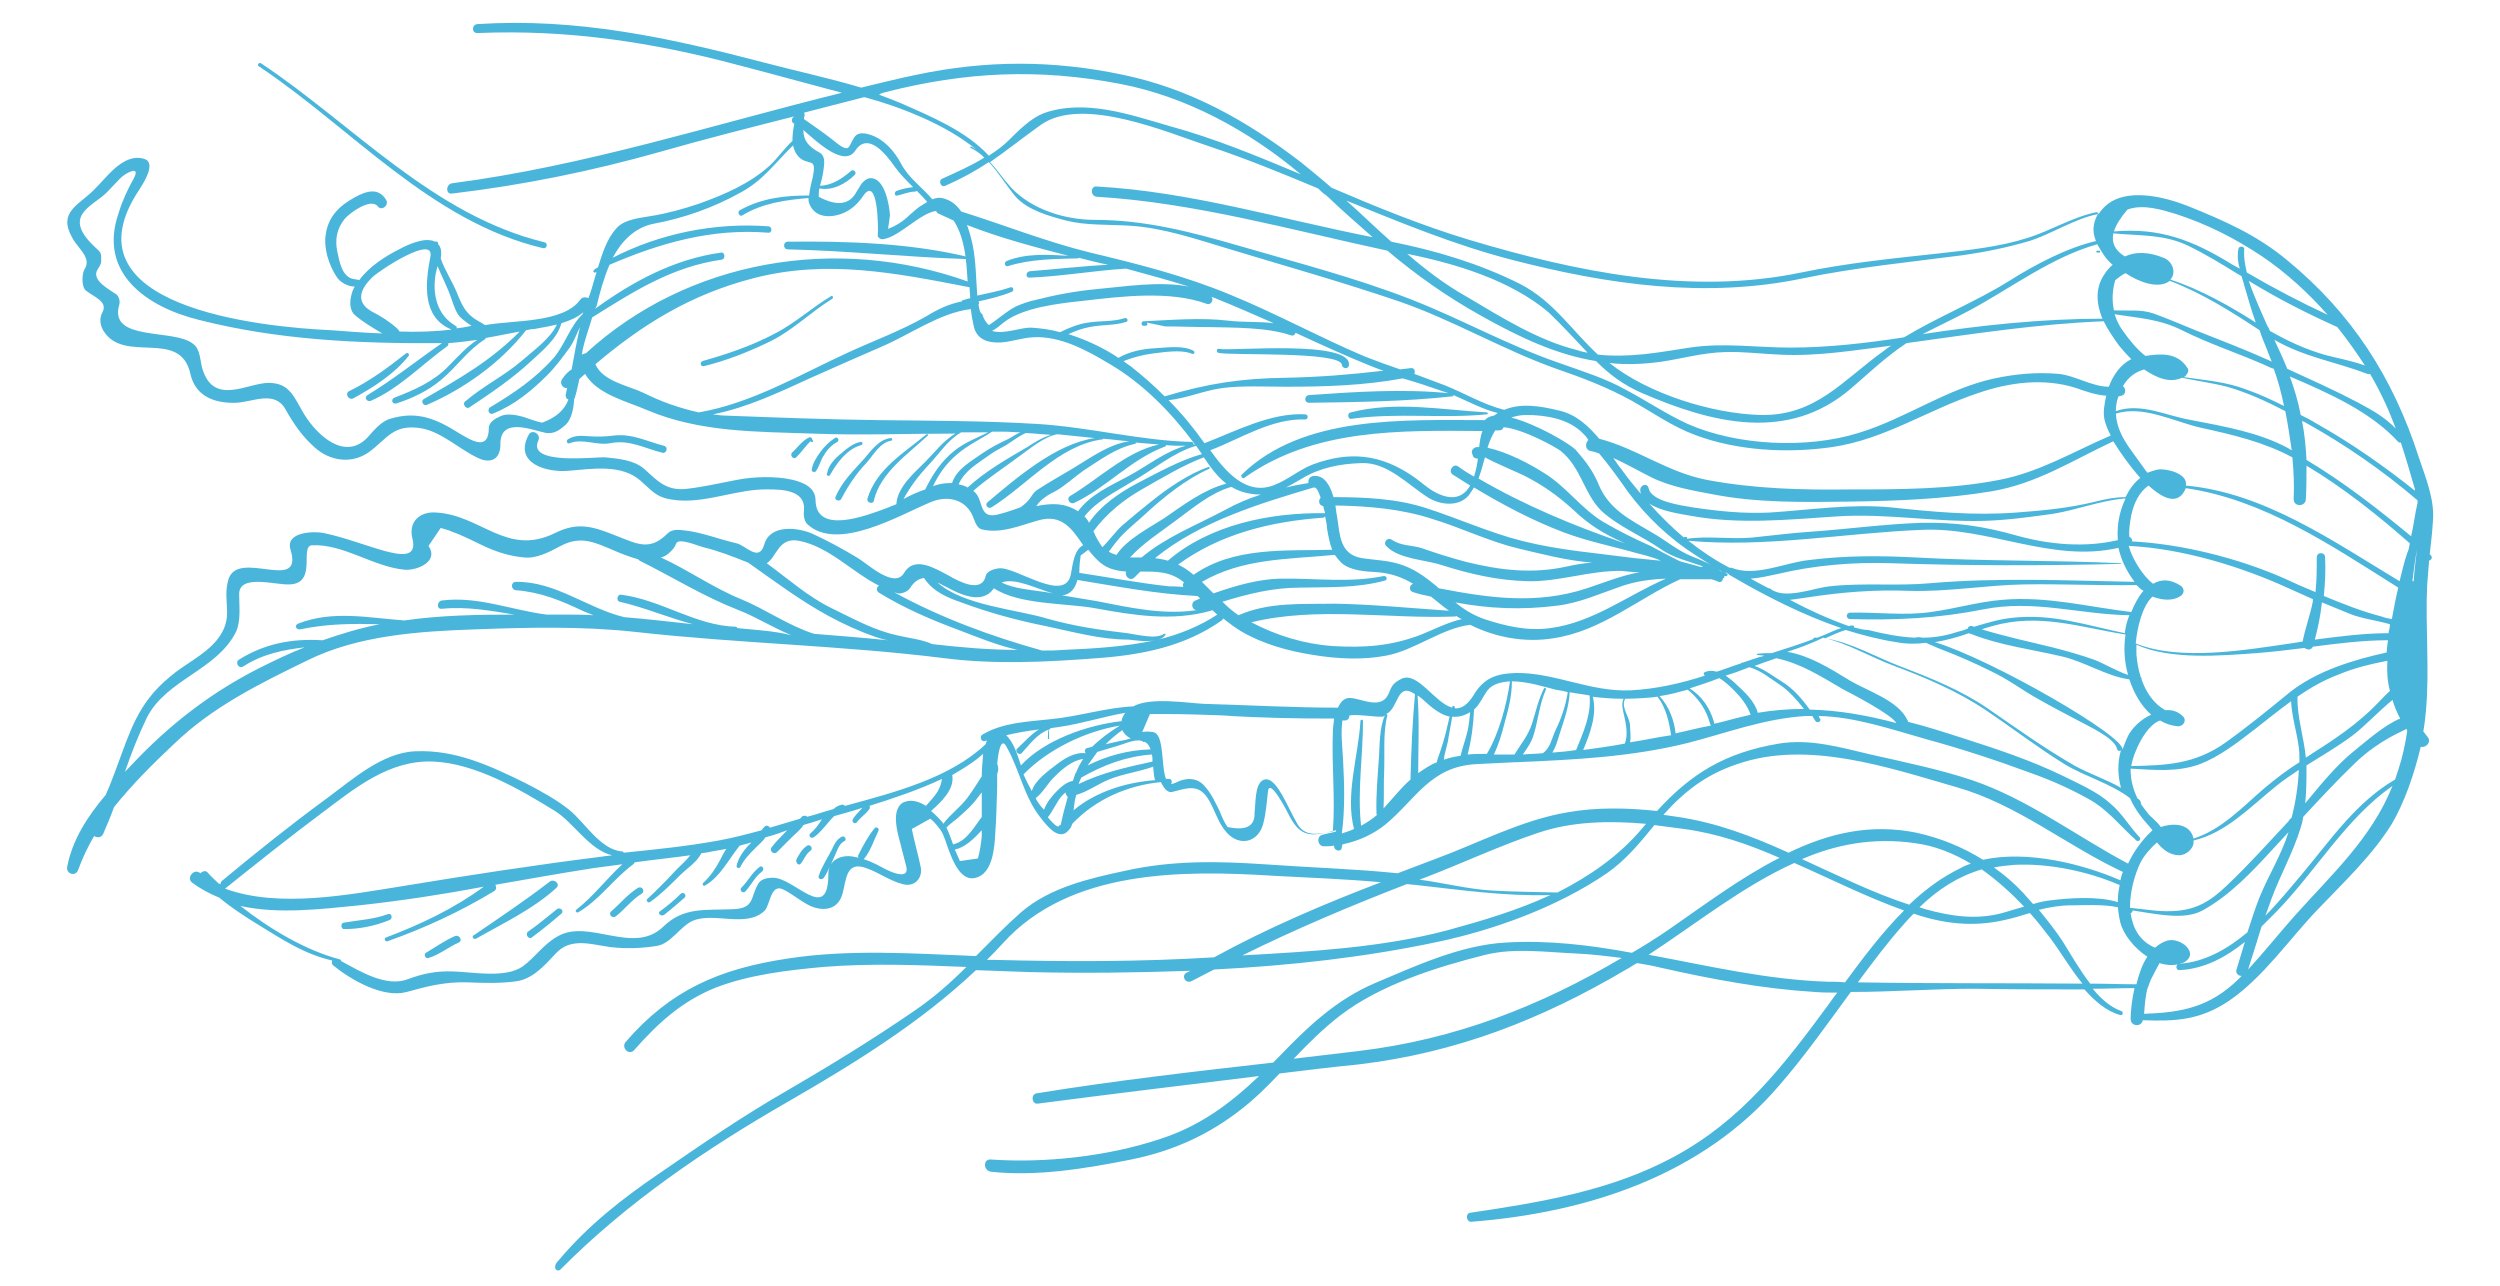 <svg xmlns="http://www.w3.org/2000/svg" id="Layer_1" viewBox="0 0 208 107" width="208" height="107"><style id="style2">.st0{opacity:.8}.st1{fill:#1da3d1}</style><g class="st0" id="g8" transform="rotate(90 104.693 102.106) scale(.534)" opacity=".8"><path class="st1" d="M202.6 299.9c-10.4-10.3-18.8-22.7-26.1-35.4-6-10.4-12.3-20.6-20.5-29.3.1-2.8.2-5.5.3-8.3.2-8.3.1-16.7-.2-25.1l.3.6c.5.9 1.8.1 1.3-.8-.6-1.2-1.2-2.3-1.8-3.5-.6-11.8-1.9-23.5-4.3-34.8-1.9-9-5.5-18.8-10.7-26.4-2-2.9-4.8-5.2-7.5-7.4.2-1.6.4-3.1.6-4.6.7-5.2 2.4-10.1 4.5-14.9 3.1 6.1 7.4 11.8 11.2 17.3 1.3 1.9 2.5 3.8 3.6 5.7-1.2 6.5-2 13-1.6 19.7.4 7 3.6 13.9 6.3 20.3 2.6 6.1 6.9 10.6 11.6 15.1l.8.8c1.4 12.3 2.8 24.6 4.8 36.9.2.9 1.7.7 1.6-.2-1.5-11.5-2.9-23-4.3-34.5 4.3 4.5 7.8 9.2 9.8 15.4 2.7 8.1 3.8 17.9 3.2 26.4-.1 1.2 1.7 1.2 1.9 0 .8-7.1-.5-14.9-1.9-21.9-1.3-6.4-3.8-12-7.8-17.1-1.7-2.2-3.6-4.1-5.6-6-.5-4.1-1-8.1-1.4-12.2-1.8-15.3-7-28.6-14.8-41.8-.3-.6-.7-1.1-1-1.7.2-1.2.4-2.4.7-3.6 1.8-8 3.3-15.9 3.8-24.1.1-1.2.1-2.3.1-3.5.6.5 1.2.9 1.9 1.4 9.5 7 18 13.5 23.7 24.1 5.3 9.8 7.1 20.9 8.7 31.7.1.8 1.5.6 1.4-.2-1.4-18-7.2-36-21.3-48-4.6-4-9.6-7.5-14.5-11.1 0-6.4-.5-12.8-.5-19.2.1-5.7.1-11.5.1-17.2 1.8-1.6 3.4-3.4 4-5.6.1-.4-.5-.5-.6-.2-.6 1.7-1.9 3.2-3.5 4.5 0-2.2-.1-4.3-.1-6.5 1.8.4 3.5.6 4.8.6 1.2 0 1.3-1.7.2-1.9.2-5.1 0-8.9-3-13.4-3.7-5.4-9.5-9.3-14.2-13.8-4.3-4.1-8.4-8.5-13.4-11.6-3.4-2-7.8-3.5-12-4.5.2-.8-.7-1.7-1.5-1.1-.3.2-.6.5-.9.7-1.1-.2-2.1-.3-3.1-.4-6.5-.6-13.1.1-19.7-.2-1.3-.1-2.5-.2-3.8-.3-.1-.4-.6-.6-.9-.2l-.1.1c-1.7-.2-3.5-.4-5.2-.5-3.3-.3-6.9 1.2-9.9 2.2-12.4 4-22.4 10.4-30.7 20.5-4 4.8-6.2 9.9-8.5 15.6-1.4 3.6-3 9.8.3 13 .3.3.7.6 1 .8-.1 0-.3.2-.3.3.7 3.6 2.9 7.2 4 10.7 1.4 4.4 1.9 9.1 2.4 13.6.8 7.3 1.5 14.5 3 21.7 3.6 17.3-.1 35.1-5.1 51.8-2.2 7.3-5.1 14.4-8.1 21.4-1.4 1.6-2.7 3.2-4 4.8-6.5 8.5-11.4 17.2-13.6 27.7-2.3 10.9-2.3 21.3 0 32.2.6 2.9 1.3 5.7 2 8.6-1.5 5-2.6 10.2-3.9 15.1-3.9 14.9-7 29.2-6 44.7.1.9 1.4.9 1.4 0-.6-14 1.4-27.2 5-40.7 1.4-5.4 2.9-10.8 4.3-16.1 5 20.2 11.4 40 14.1 60.7.1 1 1.8 1.1 1.6 0-1.3-11-3.5-21.8-6.5-32.4-2-7-3.8-14.1-5.6-21.2 0 .6.8 1 1.2.4v-.1c.9.2 1.8.3 2.7.3 1.2 1.3 2.7 2.3 3.9 3.6 2.8 3.1 4.5 7.1 5.9 11 .8 2.4 1.5 4.9 1.9 7.4.3 1.7.5 4.2 1.9 5.4 1.6 1.5 3.9 2.2 6.1 2.9.1.2.2.4.4.6.2.3.5 0 .4-.2 0-.1 0-.1-.1-.2 1.2.4 2.5.7 3.6 1.1.2.1.3.1.5.2-.2.4-.2 1 .3 1.3 3.6 2.7 3.1 10.3 3.9 14.8-.2.3-.4.6-.6 1-1.1 2-2.5 2.6-4.5 3.4-1.7.7-3.5 1.9-5.3 2.5-.5-.1-1.1-.1-1.5 0-.3.1-.5.2-.7.4h-.1c-.3 0-.4.3-.3.5-.8 1.5.5 4.3 1.1 5.4 1.1 2.2 2.7 4.8 4.9 6.4-.1.2-.1.5-.2 1-.4 1.7-2.8 2.1-4.2 2.4-1.9.4-3.6.1-5.1-1.1-.9-.7-3.4-4.1-2-5.2.8-.6-.2-1.8-1-1.3-2 1.2-1.4 3.1-.4 4.9 1.3 2.4 3 4.1 5.7 4.5 2.2.4 4.9-.5 6.7-1.7.8-.5 1.5-1.7 1.5-2.8.5.3 1.1.5 1.7.6.9.2 2.2.1 2.8-.7 1.1-1.3 1.9-2.7 2.8-4.2-.1 2.7-.3 5.3-.5 7.9-.5 11-3.6 42.3-22 29.9-.8-.5-4.1-2.7-4.7-.7-1 3.3 3 5.9 4.9 7.9 2.3 2.3 3.4 5.6 7.4 3.3 1.6-.8 3.1-3.1 4.9-1.9.7.4 2.7.5 3.3-.2 1-1.2 1.7-3.5 3.4-2.6.9.5 1.9.4 2.8-.1 5.4-3.2-.4-12 6.8-13.6 3.6-.8 4.6-3.9 4.5-7.1-.1-2.6-2-6 1-7.7 2.3-1.3 4.2-2.6 5.9-4.5 2.2-2.4 2.7-5.8.8-8.5-2.1-2.9-4.5-3.8-3.7-8.3.6-3.1 3.3-5.9 4.6-8.7 1-2.1.1-3.5-2.1-3.5-4.5.1-2.1-5.3-1.8-7.1.2-1.3-.5-2.2-1.3-3.1-.9-.9-2.5-1.2-4-1.3-.1 0-.1-.1-.2-.1-1-.3-1.9-.5-2.9-.7-.3-.3-.5-.6-.8-.9 3.2-1.8 4.3-6.6 5.7-9.8 3.4-8.1 3.3-16.9 3.6-25.6.3-7.4 0-14.9 0-22.3 1.1 1.9 2.9 3.2 4.4 4.7 1.7 1.7 3.9 4.3 6.5 4.5h.1l.6 1.5c1.2 3.2 4.2 11-1.2 11.1-2 0-2.8 1.9-3.2 3.6-.6 2.6-.5 6 0 8.6.5 2.6 1.1 5.2 1.4 7.8.4 3.2-1.2 4.6-3.1 6.7-1.4 1.6-1.6 4.1-1.8 6.1-.1 1.4 1.3 12.2-2.6 10.4-1-.5-1.9 1-.9 1.5 4.5 2.4 5.9-2.9 5.6-6.2-.3-3.7-1.1-8.3 1.6-11.3 1.9-2.1 2.7-2.6 3-5.7.4-4.7-1.8-9.4-1.7-14.1 0-2.2.1-5.9 3.3-5.6.6.1 1.6 0 2.1-.5 4.4-4.7-1.4-14.4-3.4-19.2-1.2-2.8-.4-5.8 2.7-6.8.5-.2 1.3-.5 1.5-1.1.8-3-.6-6.1-1.4-9-1-3.6 1.4-5.2 3.9-6.9.7 1.4 2.8 1.6 4.4 1.9 4.9.8-1.2 8.7-.8 11.3.1.7.4 1.8 1.2 2 2.7.6.9 4.1-.1 5.8-1.1 2.1-3.1 5.3-.4 6.9 2.6 1.5-1.5 5.8-2.3 7.2-1.4 2.3-2.7 4.7-3.8 7.1-1 2.3-1.5 6.6 1.7 7.5 2.8.8.1 2.9-.2 4.3-.6 2.6-1.7 5.4-2 8-.1 1-.3 2 .5 2.8 2.6 2.6 1.7 4.5.5 7.5-1.5 3.8-2.5 6.2-.6 10 3.7 7.5-2.8 11.5-3.2 18.5-.2 2.5 1.4 4.4 4.1 3.7 3.2-.8 2.4 2.3 1.9 4.3-.9 3.2-2.1 6.2-2.8 9.5-.3 1.3-.3 6.1 2.6 5.2 6.9-2.1-.3 8.3 4.7 9.7 3.6 1 5.8-1.1 9.4 1.8 2.4 2 3.7 5 5.7 7.3 4.1 5 8.5 6.2 14.4 8.4 1.3.5 2.7 1 4 1.6 3.3 2.8 7 5.2 11.2 6 1.1.2 1.6-1.3.5-1.7-1.9-.7-3.6-1.5-5.3-2.5.3-.4.3-1.1-.3-1.4-1.4-.6-2.8-1.2-4.2-1.7-3.5-2.8-6.7-6-9.8-9.3-5.8-6-9.4-13.3-13-20.7-4-8-4.6-17.6-4.9-26.4-.3-8.2-.5-16.6.4-24.8 1.8-16 2.1-32.2 4.1-48.2 1-7.9.6-15.8 0-23.7-.5-7-1.8-13.7-5.9-19.5-.1-.1-.2-.2-.3-.2.7-.9 1.4-1.8 2-2.8 2-3.4 3.1-7.4 3.7-11.3.6-3.6.8-7.7.1-11.3-.8-4.4-4.3-8.7-4.8-13.1 2-4 2.8-8.6 2.1-12.9-1.1-7.5-6.1-13.1-9.2-19.8v-4.9c.1-.3.2-.7.4-1.1.2-.4-.3-.7-.6-.7-.1-.1.3-.2-.3-.2v-.3c0-.2-.3-.3-.4-.1 0 .1 0 .1-.1.2H94c.1-.2.2-.3.3-.5.1 0 .1-.1.2-.2 0-.1.1-.2.1-.2 3.1-5.3 6.1-11.2 8.1-17.1.3 1 .8 1.9 1.3 3.2.1.2.1.3.2.5v.5c0 .1.2.2.2.1.8 2.1 1.5 4.3 2.2 6.5 0 .7 0 1.4.1 2.2 0 .2.2.2.2 0 0-.3.1-.7.1-1 .1.2.2.5.2.7l.9 2.7v.1c0 .1 0 .1.1.1.4 1.3.9 2.5 1.3 3.8-.2.6-.2 1.3.1 1.9.1.2.5.1.5-.1 1.2 3.7 2.1 7.6 2.3 11.6.3 6.2-2.8 11.9-2.7 17.9.1 3.1.8 5 3.5 6.6 1.6 1 2.1 2 2 2.9h-.1c-.3 0-.4.3-.1.4h.1c-.7 2.7-5.7 5.4-4.5 7.9.6 1.2 1 1.5 2.3 2 2.6 1.1.8 4.2.7 5.9-.1 1 .6 1.6 1.5 2 0 7-.4 14-.6 21-.1 2.3-1.1 8.2.4 10.9.2 4.3 1.6 8.6 2 12.9.4 3.6.5 7.4 2.4 10.6.3.5 1.2.2 1-.4 0-.1-.1-.2-.1-.3.2.1.4.1.6.2 5.3 5.6 7.5 14.2 9.6 21.9-.1.1-.2.3-.2.4.1.5.3 1 .7 1.4.3 1 .6 2.1.9 3 .1.4.2.7.3 1.1-.2.2-.2.4-.1.7.1.2.3.3.4.4.5 1.6.9 3.1 1.4 4.7-.3.2-.4.5-.2.8.2.2.4.4.6.5.6 2.2 1.2 4.5 1.6 6.7.9 4.9 1.4 9.9 1.9 14.8-.1 0-.2.1-.2.2-.2 3.4-4.6 5.9-6.5 8.3-1.6 2-2.9 4.4-4.1 6.7-2.7 5.5-5.3 11-5 17.3.2 5.1 4.5 9.9 7.3 13.7 4.1 5.6 8.5 11.1 12.9 16.4.2.2.4.2.5.2 0 .1-.1.2-.1.3-.6.6-1.1 1.2-1.7 1.7-.4.3-.2.9.1 1.1 0 .1-.1.1-.1.2-.6.9.8 2 1.5 1.2 1-1.3 1.8-2.8 2.4-4.3 1.6-1.9 3-4.1 4.3-6.2 2.4-3.9 4.5-7.1 5.5-11.4.3.1.6.1.8-.2 2.2-2.7 5.1-7.7 4.1-11.4-.9-3.2-1.6-6-1.5-9.4.1-2.7.2-5.2-.2-7.9-.3-1.7-1.4-3.1-2.6-4.3-1.6-1.7-3.1-2.3-3.3-5.1-.1-1.5.4-3.5.6-5 .3-2.5.2-5-.2-7.4-.4-2.1-3.1-3.6-3.9-5.5-1.4-3.3 1.2-8.4-1.6-11.2-.8-.8-4.2-.9-3.3-2.8.7-1.5 1.9-2.8 2.6-4.3.9-2.1.6-4.3-1.9-5-2.1-.6-5.2-.5-4-3.7.7-2 2-3.7 2.5-5.7.5-1.8-.9-3.1-2.6-2.8-2 .4-4 1-6 1.4-.5-1-1.1-1.9-1.6-2.9.5-.6 1.1-1.1 1.8-1.6.9-.6 2.2-.9 3.2-1.3 1.6-.6 4.9-1.9 4.2-4.2-.7-2.6-4.7-2.9-6.9-3-2.4-.2-4.8-.2-7.2-.3h-2.1c-.4-.2-.8-.2-1.3-.1-.1 0-.2.1-.2.1-1.2-.1-4.4-.5-2.8-1.4 3.6-2.1 7.8-2.7 11.2-5.4 1.4-1.1 3.8-3 1.7-4.5-.2-.2-.5-.3-.8-.4-3.8-3.6-6-8.6-6.5-13.8.7-.4 1.8-.9 1.5-1.9-.7-2.6-1.2-4.2 1.5-5.7 1.6-.9 3.5-1.4 4.9-2.7 2.2-2 1.5-5-1.6-5.7-1.6-.4-3.2-.5-4.9-.7-2.1-.3 3.2-3 4-3.4 3.6-1.9 2.9-3.9 2.1-7.2h.2c.2.7.3 1.4.5 2.1.2 1 1.8.8 1.8-.2 0-.5 0-1.1-.1-1.6.8.1 1.1-1.1.3-1.2-.2 0-.4-.1-.5-.1-.5-2.4-1.5-4.7-3.1-6.7-4-4.8-9-7-9.4-14.1-.1-2.1-.2-4.1-.3-6.1v-.3c-.4-9-.8-17.7-3-26.6-1.6-6.2-3.8-11.9-4.2-18.4v-1c.3-.2.5-.3.8-.5.4-.3 0-1-.4-.7-.1.1-.3.2-.4.2.1-5.6 2.1-11.4 3.6-16.7 1.5-5.5 3.3-11 5.3-16.4 1.1-3.1 2.4-6 4-8.9 1.7-3.1 4.2-4.9 6.5-7.5.3-.3-.2-.8-.5-.5-1.8 1.7-3.6 2.6-5.3 4.6-1.8 2-3 4.8-4.2 7.2-2.5 5.1-4.3 10.6-6 15.9-.9 2.8-1.8 5.6-2.5 8.4-.1 0-.2 0-.3.1-3 1.4-4.5 6.2-6.1 8.9-2 3.3-3.9 6.3-4.5 9.8-.3-.9-.6-1.8-.9-2.6-.4-1-.8-2-1.3-3 .8-3.6 3-7.4 4.3-10.8 1.9-5.1 4-10.1 7.1-14.7 2.7-4 5.7-7.9 8.3-12.1 1.9-3.1 3-7.2 5.3-10.2 1.6-.7 3.1-1.8 4.5-3.1.2-.1.3-.3.5-.4l.1.1c1.5 1.6 3.2 2.8 5.1 3.7-4.3 8.1-10 15.5-13 24.3-1.7 5.1-2.8 10.5-4 15.8-1.1 4.7-2.5 9.4-1.7 14.3 1.4 8.4 4.7 13.7 10.5 19-.5 4.6-.6 9.4.2 13.9 1.2 7.2 4.8 13.9 7.3 20.7.7 1.9 1.5 3.9 2.2 5.8-.7 6.9-.9 13.9-1.4 20.8-.5 7.4-.6 14.4 1 21.6 1.2 5.6 2.6 11.8 6.5 16.3 2.2 2.5 4.5 4.7 6.8 7-.4 9.8-1.1 19.8.4 29.4 1.6 10.6 4.9 18.2 13 25.2.9.7 2.1-.5 1.3-1.3-4.2-3.7-7.7-7.5-9.8-12.8-2-5.2-2.7-11.2-3.2-16.7-.6-7.4-.3-14.8 0-22.3 2.5 2.5 4.8 5.1 6.9 8.2 4.4 6.4 8.5 13.1 12.4 19.8 3.9 6.8 8.3 13.2 12.7 19.6 4 5.9 8.2 11.3 13.8 16 1 1 1.9.2 1.3-.4zm-59.3 52.3s0-.1 0 0c-4-5-8-10-11.8-15.1-3.9-5.2-8.3-10.5-8-17.4.3-6.5 4.3-13.4 7.7-18.9 1.8-2.9 6.1-5.4 6.9-8.9.1.5.1 1 .2 1.5 1.3 10.4 2.9 20.8 4.6 31.1 1.3 8.2 3.5 19.3.4 27.7zm-5.9-105.5c.8-.2 1.5-.4 2.3-.6 2.9-.8.3 3.7.2 3.9-.5.9-.9 1.8-1.2 2.7l-.1-.1c-1.2-1-2.9-1.5-4.3-2.2-.3-.2-.8.3-.4.6 1.2 1 2.7 1.8 4.1 2.5.2.1.4.1.5 0 0 .1-.1.2-.1.4-.4 1.5-.1 3.1 1.1 3.9-.4-.2-.7-.3-1.1-.5-.8-.4-2.1-.7-2.5-1.6-.2-.4-.9-.1-.7.4.4.8 1.2 1.2 1.9 1.5 1.4.7 2.7 1.6 4.2 2.1.5.2.7-.5.3-.8-.6-.4-1.2-.7-1.9-1 .4.2.8.3 1.3.3 7.9 0 .5 5.3.6 8.7 0 .8.2 1.8.9 2.2 2.1 1.3 3.9.5 4 4 .2 4.2-.4 7.6 2.7 10.8 4.6 4.7-1.4 11.7 1.6 16.6 1.2 2.1 3.2 3.4 4.6 5.3 1.9 2.7.9 7.7.8 10.8-.1 2.6.3 4.7 1.2 7.1 1.3 3.4-1.2 7.4-2.8 10.4-.1 0-.3.1-.3.3-1.4 5.2-4.6 10.7-8.3 15.4 1.3-5.9.5-12.5-.1-18.5-.7-6.5-1.7-13-2.9-19.4 3.4 4.6 5.9 9.9 7.9 15.2.1.4.7.2.6-.2-2.1-5.9-4.6-11.3-7.8-16.6-.2-.4-.7-.4-1-.2-.9-5.1-1.8-10.2-2.6-15.3l-.6-4.5c2.3 2.5 5 4.5 7.1 7.2.2.2.5-.1.4-.3-1.9-3.3-5.2-5.5-7.5-8.6-.1-.1-.2-.2-.3-.2-.4-2.9-.7-5.8-1.1-8.7 1 .8 1.9 1.9 2.8 2.7 1.4 1.3 2.7 2.6 4 4 .2.3.7-.1.5-.4-1.2-1.7-2.7-3.2-4.2-4.7-1-1-2-2.6-3.4-3.3-.1-.4-.1-.8-.2-1.2-.2-.9-.3-1.8-.5-2.7.6.4 1.2.7 1.8 1 1.3.7 2.5 1.5 3.5 2.6.2.2.6 0 .4-.3-1.3-2.3-4.1-3.7-6.1-5.3 0 0-.1 0-.1-.1-.2-.6-.3-1.2-.5-1.8.2.2.4.3.5.5.9.8 1.9 1.5 3.1 1.8.3.1.6-.4.2-.6-1.2-.6-2.1-1.5-3-2.4-.4-.4-1-1.1-1.6-1.5-.3-1.2-.7-2.3-1.1-3.4l.1.1c.8.8 1.6 1.6 2.5 2.3.6.5 1.3-.3.8-.8l-2.4-2.4c-.5-.5-1.1-1.3-1.8-1.7-.2-.5-.3-1.1-.5-1.6-.1-.4-.3-.9-.4-1.3.8.5 1.6 1.1 2.2 1.8.3.4.9-.1.6-.5-.6-.9-1.4-1.5-2.2-2.2-.4-.3-.8-.7-1.1-1-.4-1.4-.8-2.9-1.3-4.4.6.5 1.1 1.1 1.8 1.5.4.2.8-.3.5-.6-.8-.6-1.3-1.4-2.1-2-.2-.1-.4-.1-.5 0-1.2-3.8-2.5-7.7-4.2-11.3.7.1 1.3.3 2 .7.8.5 1.5 1.2 2.2 1.8-.7 1.1-1.1 2.4-.5 3.6 1.4 2.2 5.9.4 7.5.1zm-2.3-12.4c1.2.1 2.4.3 3.5.6.1.9.3 1.9.4 2.8-.6.3-1.2.5-1.8.8-.3-1.6-1.7-3-3-4.2zm-2.9 0c0 .1.1.1.2.2 1.5 1.1 3.6 2.3 4 4.3h-.1c-.8.3-1.7.6-2.5 1-.7-.6-1.2-1.5-1.9-2.2-.8-.9-1.7-1.9-2.7-2.6-.3-.2-.6-.5-.9-.7zm-9.6-.2c1 .1 2.1.2 3.2.2 1.1.7 2.2 1.4 3.3 2.2 1.5 1.1 2.6 2.7 4.1 3.8-.1 0-.1.1-.2.1-.6.5-1.2 1.1-1.8 1.8-1.4-1.6-3.4-3.7-5.6-3.3-1-1.7-2-3.4-3.3-4.8zm-13.8-119.4c.5-1.8 1.8-3.3 2.7-4.7 1-1.5 2.4-2.7 3.8-3.8 0 2.4.2 4.8.6 7.2-1.7.4-3.3 2.1-4.3 3.2-.5.5-1 1.1-1.5 1.8-.3-1.1-.8-2.4-1.3-3.7zm10.6 115.8c-.4-1.7-.7-3.4-.9-5.1.8 1.3 2 2.3 3 3.4.4.4 1.1-.3.7-.7-1.4-1.3-3.1-2.5-3.7-4.3 0-.1-.1-.2-.2-.2-.1-.5-.1-.9-.2-1.4-.5-3.5-1.6-6.8-2.2-10.3l.2.2c.4.2.7.4 1.1.4.6 5.3 2.9 12 6.9 15.7-1.5.5-3.6 1.1-4.7 2.3zm6.1-2.7c-3.9-3.8-6.7-9.6-7.6-15 1 1.6 2.1 3.1 3.3 4.3.1.3.1.5.2.8.1.4.6.4.8.2-.2 1.7.8 3.3 1.8 4.6 1 1.3 2.4 3.3 4.1 3.8-.7.4-1.7.9-2.6 1.3zm-5.1-18.8c.2-.5.6-.8 1.2-1 .1 3.5 1 6.8 2.5 9.8l-2.1-1.5-.9-3c-.2-.8-.9-2.3-.9-3.4 0-.1 0-.3.1-.5 0-.1 0-.2.1-.2.1-.1.1-.2 0-.2zm2-1.2c.4-.1.7-.1 1.1-.1.9 4.1 1.7 7.8 3.5 11.5-.4-.1-.7-.3-1-.4-2-3.5-3.3-7-3.6-11zm-1.6 7.2c-.8-.8-1.5-1.6-2.2-2.6.5-.2 1-.7 1.3-1.3.1.3.1.5.2.7.2 1.1.5 2.2.7 3.2zm8.4 10.9c-.9-1.2-2.4-1.9-3.4-3-1.1-1.1-2.5-2.7-2.7-4.4.6.4 1.3.8 2.1 1.1.1.1.3.2.4.2l.9.3c.2 1 .9 1.8 1.6 2.5.8.8 1.8 1.6 2.9 2-.7.7-1.5 1.2-1.8 1.3zm4.4-3.6c.1.4-.6 1-1.4 1.7-.8-.6-1.6-1-2.4-1.5-.5-.3-1.1-.7-1.5-1.3.2.1.5-.1.7-.3 1.4.4 2.9.8 4.4 1.1-.1.1 0 .2.2.3zm-2.5-2.3c-.9-.1-1.7-.2-2.3-.4h-.1c-.5-1.8-1.7-3.4-2.4-5.1-.9-2.2-1.2-4.7-2-6.9.8-.1 1.5-.1 2.1-.3.3 4.4 1.8 9.3 4.7 12.7zm1.8-34.7c-1.4.8-2.8 1.4-4.2 2.2-.8.5-3 1.7-2.3 3 .7 1.3 3.7 1.1 5 1.3 2.2-.1 2.9 1.3 2.3 4.2-.7.5-1.6.9-2.4 1.2-1.4.7-2.8 1.3-4 2.4-1.4 1.2-1.3 3-.5 4.5.1.3.2.5.2.7-.3-.2-.8-.1-.8.3v.5c-2 .8-7.2.2-7.3 2.1-.1.5-.1 1.1 0 1.6l-2.8-1.2v-2.7c0-2.8.1-5.6.2-8.4.4-5.9.5-11.7.5-17.6.8.1 1.6.2 2.1.2 5.2.2 10.3-.4 15.5 0 .3 2.1 1.1 4.4-1.5 5.7zm-1.3-12.5c.1 0 .2 0 .2-.1.7.8 1.2 1.6 1.7 2.5-5.4.6-10.9-.3-16.3-.3-.3 0-.3.4 0 .4 5.3.3 11.5 2.4 16.8 1 .3.6.5 1.3.7 1.9-3.7-.5-7.6-.4-11.3-.2-2.2.1-4.2.4-6.4.1h.1v-.4c0-.5-.5-.7-.8-.7-.2-1.5.3-4.1.2-5.1 0-.2-.1-.3-.2-.4 1.9.8 4.3.8 6.3.9 3 .2 6 .5 9 .4zm-.8-1.1c-2-.1-4 0-5.9-.1-2.7-.1-6 .2-8.6-.5-.1 0-.2.1-.2.2-.9-2-5.1-1.6-3.1-4.5 4.4.4 8.8.6 13.3.7 1.3 1.5 3 2.8 4.5 4.2zm-5.5-5.4c-4 0-8.1-.2-12.1.1.2-.3.4-.6.7-.9 1.3-1.4 2.3-2.7 2.6-4.1 1.7.4 3.5.8 5.2 1.4.7.2 1.3.5 1.9.6.4 1 1 1.9 1.7 2.9zm-2.1-4c-1.1-.1-2.4-.6-3.3-.7-1.1-.2-2.3-.4-3.4-.6.1-.9-.1-1.8-.7-2.8 1 .1 1.9.2 2.9.4 1.3.3 2.6.8 3.9 1.1.1.8.3 1.7.6 2.6zm-7.8-4.7c-.8-.9-2.2-1.5-3-2.1-1-.8-1.3-2.1-1.4-3.5 3.6.5 8.1 1.7 11.3 3.6 0 1 0 2 .1 3-2.3-.6-4.6-.9-7-1zm7-7.6c-1-.7-2-1.4-3.1-1.7-2.3-.7-4.8-.9-7-1.9-.2-.1-.4.2-.2.3 1.8.9 3.7 1.3 5.6 1.9 1.8.6 3.2 1.8 4.7 2.7v3.2c-1.5-.7-3.1-1.2-4.7-1.6-2.2-.6-4.3-1.2-6.7-1.2 0-2.4.9-5.2 1.3-6.8.1-.6.2-1.3.4-1.9 2 .3 4.1 1 5.9 1.9 1.3.6 2.8.8 3.6 2 .1 1 .1 2 .2 3.1zm-.3-4.6c-.8-.5-1.8-.8-2.8-1.1-2.2-.7-4.3-1.5-6.6-1.6.2-1 .3-2.1.5-3.1 3-.3 5.8 1 8.5 2.1.2 1.2.3 2.4.4 3.7zm-1.6-12.1c-.9-.2-1.8 0-2.7 0-1.3.1-2.7 1.4-4 .8-.1-.1-.2.2-.1.2.8.4 1.8.1 2.7-.1 1.3-.3 3-.6 4.3-.1.4 2.1.7 4.3 1 6.5-2.6-1.1-5.6-2.2-8.3-1.5.4-3 .4-6 .1-9.2 0-.3-.1-.6-.1-.9 1.7-1.3 3.9-1.8 6-2.1.3 2.2.8 4.3 1.1 6.4zm-1.4-7.1c-2.1.2-4.3 1.1-5.8 2.5-.2-1.5-.6-2.9-1-4.4 1.4-1.7 3.1-2.9 5.4-3.5.1 0 .1-.1.2-.1.3 1.8.8 3.6 1.2 5.5zm-1.5-6h-.2c-2.2.6-4.1 1.9-5.3 3.8-.5-1.5-1-3.1-1.6-4.6.5-.9 1.4-1.8 2-2.4 1-1 2.3-2 3.7-2.5.2.8.4 1.7.6 2.5.3 1.1.6 2.2.8 3.2zm-5.3-20.2c.4-.8 3.8-7.4 5.2-8.2-1.2 4.5-2 9-2.1 13.5-1.7 1.2-3.3 2.6-4.4 4.4-.8 1.3-1.9 2.7-2.4 4.2-.4-1.1-.8-2.2-1.2-3.4.8-3.8 2.8-6.9 4.9-10.5zm37.5 61.8c2.7 10.2 3.3 21.3 3.9 31.9-4.1-8.3-7.7-16.8-11.1-25.6 0-.4.1-.8.1-1.2.8-7.3 1.8-13.9 1.6-21.2 2.4 5.2 4 10.6 5.5 16.1zM136.2 89c.4-3.2 1.6-6.1 3.2-8.8.2.6.4 1.1.7 1.6 1.4 2.9 3.4 5.6 5.7 8-1.9 5.8-4.6 11.2-7.1 16.7-2.3-5.3-3.4-11.1-2.5-17.5zm8.9-21.4c.1 1 .3 1.9.6 2.9-.6.5-1.1 1-1.7 1.5-1.5 1.4-2.8 2.9-4 4.6-.2-1-.3-2-.4-3.1-.3-5.4 1-11.5 3.1-16.4V57c.9.2 1.8.3 2.7.3-1 3.2-.6 7.8-.3 10.3zm1 4.3c.3 1.1.7 2.3 1 3.4 1.1 4.1.5 8-.6 12l-.3.9c-2.8-2.9-4.8-6-5.9-9.7 1.7-2.4 3.7-4.6 5.8-6.6zm22.5 103.7c.4 3.4.8 6.7 1.2 10.1-2.4-2.3-4.7-4.6-6.7-7.2-4.8-6.2-7.6-15.1-9.5-22.7-1.1-4.5-.4-9.4-.2-14 .1-2.4.4-4.8.7-7.2 7.5 12.7 12.7 25.9 14.5 41zm-10.8-73.1c-.3 9.5-2.5 18.7-4.2 27.9-4.9-7.5-10.7-14.7-14.3-22.7 2.5-5.7 5.3-11.2 7.4-17.1 3.4 3.4 7.4 6.4 11.2 9.2-.1 1-.1 1.9-.1 2.7zm.1-4.7c-3.1-2.3-6.2-4.6-9.1-7.2-.6-.5-1.1-1-1.6-1.5 1.6-4.7 2.1-9.3 1-14.1-.3-1.4-.7-2.7-1.1-4 1.2-1.1 2.5-2.1 3.8-3.1 2.1-1.6 4.9-3.2 7.2-5.1-.1 11.7 0 23.4-.2 35zm.2-36.2c-2.2 1.7-4.7 3.1-6.6 4.3-1.7 1.1-3.3 2.4-4.9 3.7-.4-1.6-.7-3.3-.7-5.1 0-1.8-.2-4.9.3-7.2.8-.1 1.6-.2 2.4-.4 1.9-.5 4-2.2 5.3-4.2 1.2.8 2.7 1.3 4.3 1.7 0 2.4-.1 4.8-.1 7.2zm-6.7-12c.2.7.6 1.3 1.1 1.9-1 2.4-3.1 3.5-5.4 3.8 0-.2-.2-.3-.4-.3.5-3.5 1.6-8 0-10.9-2.3-4.2-6-7.7-9.5-10.9-.9-.8-1.8-1.7-2.7-2.5 3.5 1.1 6.7 3.1 10.1 4.5 1.8.7 3.6 1.3 5.5 1.9 2.6 3.1 4.6 6.6 4.9 10.5-.1-.1-.1-.3-.1-.4-1.4-2.9-4.1.3-3.5 2.4zm5.5-11.6l.5.5c4.4 4.5 5.2 8.9 5.4 14.7-1.4-.1-2.9-.2-4.2-.6 0-.1-.1-.1-.2-.1-.5-.2-.9-.3-1.4-.6-.2-.1-1.2-.6-2.1-1.1.3-.9.4-1.9.2-2.8.3.3.9.2.9-.3-.2-3.9-2-7.2-4.4-10.2 1.4.4 2.9.9 4.3 1.3.6.2 1-.3 1-.8zm-9.3-8.2c2.7 2.4 5.6 4.7 8.3 7.2-2.2-.7-4.4-1.4-6.7-2.1l-2.4-2.4c-6.3-6.1-14.5-10.8-19.5-18 8.2 3.3 13.7 9.4 20.3 15.3zm-28.9-17.6c2 .3 4 .7 6.1 1.4.5.2 1 .3 1.5.5 3.5 6 9.2 9.9 14.5 14.3 2.1 1.8 4.5 3.7 6.7 5.9-.8-.3-1.6-.6-2.5-.9-3.8-1.4-7.3-3.4-11.2-4.6-.6-.2-1.1-.3-1.7-.4-2.8-2.6-5.6-5.2-8.2-7.9-1.9-1.9-3.7-4.5-4.9-7l-.6-1.2c.1 0 .2 0 .3-.1zm-1.9 1.1c1 2.5 3.8 5.6 4.9 7 2.3 2.9 5.3 5.3 8.3 7.8-1.9-.2-3.8-.2-5.7-.2h-.2c-1.5-2.4-2.9-4.8-4.6-7.1-1.6-2.1-3.8-4.1-5.6-6.3 1-.3 2-.7 2.9-1.2zm-4.3 1.6c.6.7 1.3 1.3 2 2 3 2.9 5.4 6.4 7.6 9.9.3.4.5.8.8 1.2-3.2.3-6.4 1.4-9.5 1.3-1.4-2-2.6-4.1-3.5-6.5-1-2.4-1.6-4.9-2.1-7.5 1.6.1 3.2 0 4.7-.4zm-6 .5c1.2 5.4 2.9 10.9 6.2 15.1 2.7 3.3 5.4 6.6 7.9 10.1 3.3 4.7 3.5 9.1 3.6 14.6-2.1-.3-6.4-2.3-7.1-4.5.5-.8.8-1.7.9-2.7.1-.8-.8-1.5-1.5-.9-.8.8-1.1 1.7-1 2.8-1 1.8-2.8 3-4.8 3.7-.1-.1-.2 0-.3.1-1.2.4-2.4.6-3.6.7h-1.5c2.4-5.4 1.7-13.1 1.3-18.8-.2-2.5-.5-5-.8-7.4.3-.4.4-1-.2-1.3-.5-3.9-1-7.8-1-11.7.7.1 1.3.2 1.9.2zm-8.8 32.1c-.4-.6-1.2-.6-1.6 0-1.1 1.7-1 3.1-.3 4.3-1.3 1.7-3.7 3-5 3.5l-.9.3c.4-8.3 3.2-17.5 6.6-24.9.6-1.3 1.1-2.5 1.7-3.8h.3c2.1.4 4.2 1.2 6.3 1.6.1.6.2 1.2.3 1.9 1 6.9 2.8 17.2 0 24.1-2.4-.2-5.8-1-7.3-2.6.6-1.6.7-3.2-.1-4.4zm12.3 8.2c-.6 1.8-1.6 3.4-2.3 5.1-.8 2.2-1.4 4.4-2 6.7-.9 3.7-1.7 7.4-2.8 11-.2-.5-.3-1-.5-1.6-2.1-7.4.2-13.7 1.3-20.8 2 .3 4.2.2 6.3-.4zm-6.4 24.5c1.8-4.5 2.4-9.4 3.5-14.1.8-3.6 3.1-7 3.6-10.6 2.1-.7 4.1-1.8 5.5-3.4.7 1.6 2.1 3 3.3 3.6.8.4 1.5.6 2.2.9-1.9-.9-14.2 20.5-16.8 29.2-.3-1.8-.8-3.6-1.4-5.3.1-.1.1-.2.1-.3zm-.3-65.1h.2c0 3.9.5 7.6 1 11.5-1.9-.5-3.8-.9-5.8-1.1.6-1.5 1.2-2.9 1.8-4.4.7-1.7 1-4.1 1.6-6.2.5 0 .8.1 1.2.2zm-6.9-1.5c1.6.4 3.3.7 4.9 1-.1.6-.2 1.1-.4 1.6-.8 3.1-2 6.1-3.2 9-2-.2-3.9-.3-6-.2-.9 0-.9 1.3 0 1.3 1.8 0 3.6 0 5.4.2-.7 1.7-1.4 3.3-2.2 5-3.1 7.1-5.3 15.8-5.7 23.6-.3-.1-.6.1-.7.4-1.1.1-2.3-.1-3.4-.3-1.8-.4-3.6-1.2-4.6-2.7 2.2-2.4 3.1-4.7.4-5.8 1.8-12.2 8.9-22.6 15.5-33.1zM86.3 87.9c.2 5.8 1 11.6 1.4 17.4.2 3 .6 6 .9 9 .3 3.3-.3 6.9.2 10.2 0-.2-.3-.1-.3 0v.3s0 .1.1.1c-1.6 1.9-3.4 3.7-5.3 5.4 1.2-1.8 1.6-4.8 1.9-6.4 1.4-7.7.6-15.2.1-22.9-.5-7.6.9-15.1.7-22.8-.1-3.6-.6-7.2-1.1-10.8-.6-3.7-2.1-7.5-2.4-11.3.7.3 1.4.6 2.2.8 1.5.4 2.9.5 4.3.4 1.2 5.1.7 10.7-.7 15.7-1.5 5.3-2.1 9.6-2 14.9zm5.9 117.4c-.2.7-.3 1.4-.4 2-5.7-7-8.5-16.3-11-24.7v-.1c0-.4.7-.7 1.6-1 .4.4 1.2.3 1.3-.4.4-.1.8-.2 1.1-.3v.2c-.1 8.4 1.8 17.8 7.4 24.3zm8.5-11c-.6.9-1.3 1.7-2.1 2.5-1.2-3.9-2.2-7.8-2.2-12.1-.1-4.5.1-8.8-1.1-13.2-.1-.5-.8-.3-.7.2 1.1 5.4.3 10.8.4 16.2.1 3.4 1.1 6.9 2.3 10.3l-1.8 1.8c-3.7-6.4-3.5-13.4-4.2-20.7.4-.3.8-.6 1.2-1 1.3-1.4 1.4-3.9 1.5-5.7.2-2.3.9-4 1.8-5.5.2.6 1.1.7 1.3 0 .3-.9.5-1.8.7-2.8.7-.9 1.5-1.8 2.2-2.8-.4 5.9-1 11.9-1.1 17.8.1 5.1-.3 10.2 1.8 15zm-6.3 7c-.4.5-.8 1-1.1 1.5-.2.3-.3.6-.5.9-4.8-6.6-6.7-14.4-7.3-22.6 0-.1-.1-.2-.2-.3.9-.2 1.6-.3 1.9-.3 1.2-.2 2.3-.4 3.3-.8.2 7.3-.5 15.3 3.9 21.6zm-10.7 24.5c-1.1-.7-1.8-1.9-2.4-3.1-.8-1.4-2.1-2.8-3.1-4.2-1.6-2.5-3.6-5.1-4.2-8.1 0-.1-.1-.1-.2-.1l.3-3.6c1.1 5.1 5.4 9.4 8 13.8.4.7 1.4.1 1.1-.6-2.4-5.1-6.8-8.8-8.8-14.2 0-.1-.1-.1-.2-.1.1-1 .1-2 .1-3.1.8 3.1 3.2 6.1 4.7 8.9 1.5 2.8 2.9 6 5.5 7.9-1.3 2.1-1.3 4-.8 6.5zm-13.5-41.9c0-.5-.8-.5-.8 0-.3 5.3 2.6 10.8 4.5 15.7-2.4 1.7-4.6 3.5-6.7 5.6-.3-2.8-1.5-5.5-1.9-8.4-.4-3.3-.2-6.6-.2-9.9 0-6.3-.2-12.2-1.3-18.2.6-2.1 1.3-4.2 2-6.2l.3-.9c-.7 7.1-.2 14.6.3 21.7.1.8 1.2.8 1.2 0-.1-7.4-.2-15-1-22.3 0-.1-.1-.2-.2-.2 1-2.3 2.2-4.5 2.8-6.9.1.2.3.4.4.6.1.6.3 1.1.7 1.4 0 12.7-.8 28.4 8.5 37.9.2.2.7-.1.5-.4-7.7-10.8-7.4-24.2-7.3-37.1.8.3 1.7.4 2.4.5h.1v.3c0 .5.5 1 1 .8.1 0 .2-.1.3-.1.4-.1.5-.5.5-.8.9.1 1.8.3 2.8.6-.5.9-1 1.7-1.6 2.5-.5.8.8 1.6 1.3.8.6-.9 1.1-1.8 1.7-2.7 1.7 1 2.6 2.7.9 5.7-.7 1.2-1.6 2.1-2.4 3.3-3.4 5-3.9 9.8-1.8 15.5.8 2.1 2.4 3.9 3.2 6 1.8 4.4-2.2 7.7-5.4 10-1.8-4.7-5-9.6-4.8-14.8zm-10.7 17.4c-.9 1.7-.5 4.1-.4 6 .1 1.9.5 4 1.5 5.7-1.6 2.4-2.8 5-3.7 7.8-.5-1.1-.9-2.2-1.1-3.3-.4-1.9-.2-3.8-.8-5.7-.1-.4-.7-.2-.6.2.6 1.8.4 3.8.7 5.7.2 1.5.8 3 1.5 4.4-.4 1.4-.6 2.9-.7 4.4-.1 1.7 1.1 4.3.5 6.2-.3-.6-.8-1.2-1.3-1.8-2.4-3-3-8.8-3.4-12.5-.7-6-1.6-13.5.5-19.2.2-.6-.6-1.1-1.1-.7.1-.3.2-.6.3-.8 1.2-3 2.5-5.9 3.8-8.9-.3 2.3-.1 4.7-.4 7.1-.5 4.3-.1 8.8.1 13.2 0 .4.7.4.7 0v-.3c0-.3-.3-.4-.5-.2.2-.9.6-3 .6-2.8 0-2.2.1-4.4.1-6.6.1-4.1 0-9.3 1.3-13.1.1-.4-.1-.6-.4-.7 1.8-3.9 3.6-7.8 5.2-11.8.2-.6.5-1.2.7-1.9.6 5.1 1 10 1.1 15.3.1 6.9.9 12.2 2.9 18.8-1.7 1.7-3.2 3.4-4.7 5.3-.3.4-.5.8-.8 1.1-.6-1.5-1-3.1-1.2-4.7-.2-1.7-.6-4.1 0-5.8.3-.5-.2-.7-.4-.4zm-7.2 33.5c-.2-.1-.3-.1-.5 0-.4-1.8-.8-3.5-1.5-5.2-.2-.4-.8-.2-.7.2.6 1.7.9 3.5 1.3 5.2-2.6.2-5.3.2-7.8.7-1 .2-2.1.5-3.2.9 2-5.1 3.4-10.4 4.8-15.8-.2 3.2-.4 6.6.8 9.6.2.5 1 .3.8-.2-1.1-3.6-1.1-7.2-1.2-10.9 0-.1 0-.1-.1-.1.4-1.5.8-3.1 1.1-4.6.2 4.1.7 8.2 1 12.2.1.7 1.1.7 1 0-.2-5-1.1-10-1.4-15 .9-3.3 1.8-6.6 2.8-9.8-.9 4.7 0 10 .4 14.5.3 3.2.9 6.4 1.7 9.5.2 1 .6 2.1 1 3 .7 1.4 2.1 2.9 2.9 4.2-.4.4-.9.8-1.7 1-.2.4-.8.5-1.5.6zm23.8-78.9c.8-1.4 2.4-5.2 2.8-6 1.5-3 3.2-5.4 5.5-7.9 2.3-2.4 3.7-4.8 5-7.7 0-.1.1-.1.1-.2-2.7 7.9-5.9 15.6-10.1 22.8-1.1-.4-2.2-.7-3.3-1zm5.4 37.7c.3-1 .4-1.9.4-2.8.6 1.9 1.4 3.8 2.4 5.6 2.4 4.5 4.2 9.2 7.4 13v1.8c-2.3-2.1-3.9-4.7-5.8-7.2-1.9-2.6-4.3-5.4-5.2-8.6.3-.5.6-1.1.8-1.8zm.8-14.1c-1.8.5-3.4 1.4-3.3 3 0 .7.6 1 1.1.9.2 1.2.4 2.3.7 3.5-.4-.8-.9-1.6-1.4-2.5-1.7-2.8-2.3-6-2.4-9.2-.2-4.1 3.4-7.3 5.4-10.5 1.1-1.8 1.5-4.7-.4-6.3-.4-.3-.8-.5-1.2-.8 2.7-4.5 5.1-9 7-14 1.4-3.7 2.2-7.8 3.3-11.6.2-.9.5-1.9.8-2.8.1-.2.2-.5.3-.7-.1 1.4-.3 2.8-.4 4.1-.8 6-1.2 11.7-2.7 17.6-1.3 5.1-3.5 9.9-5.1 14.9-1.5 4.6-1.7 9.7-1.7 14.4zm7.6-49.4c-1.1 2.5-2.3 4.9-3.7 7.3-2 3.4-5.5 5.8-7.6 9.2-1.6 2.5-3.3 5.8-4 8.9-1-.3-1.9-.7-2.7-1.2v-.6c0-.4-.2-.6-.5-.7.3-3.1 3.1-8.1 3.7-8.9 2.6-3.2 6.6-3.6 9.3-6.3 2.5-2.7 3.9-6.3 6-9.3 1.4-2 1.9-4.4 2.7-6.6 0 .1 0 .2.1.3l-.9 3.3c-.9 1.9-2.1 4-2.4 4.6zm1.7-6.6c-1 2.5-2.5 4.1-3.8 6.4-2 3.4-3.6 6.7-7.5 8.3-2 .8-3.7 2.1-5.3 3.5-1 .9-4.1 6.2-5.1 10.1-.2-.6-.4-1.4-.4-2.3 0-3.1.6-6.7 2.9-8.9.3-.3.6-.6 1-.8.5.5 1.5.5 1.7-.3.1-.5.2-.9.4-1.4 1.9-1.6 4-3.1 6-4.5 3.9-2.9 7.3-6.5 9.9-10.6.8-1.3 1.7-2.6 2.5-4v.1c-1.1 1.4-1.7 2.9-2.3 4.4zM83 99.2c-.1-7.4-.4-14.9-1.6-22.2-1.2-7.1-4.8-12.6-7.8-19 1.8-1.1 3.9-2.6 5.7-4.2.8 1 1.8 1.7 3 2.3 0 1.6.3 3.1.7 4.7 1 4 1.4 8.2 1.7 12.3.5 6.6-.1 13-.8 19.5-.6 6.3.4 12.7.8 18.9.2 4.1-.2 8-.8 12-.3 1.7-.9 6.5-3 6.9-.9.2-.5 1.4.4 1.3.2 0 .4-.1.5-.1-1.2 1-2.5 2.1-3.8 3-.6.5-1.2.9-1.8 1.3.9-2 2-3.9 3-5.9 1.5-3 2.1-6.6 2.7-9.8 1.3-6.8 1.2-13.9 1.1-21zm7.5-88.5c1.7.2 3.3.4 4.9.5v.2c-1.6-.2-3.2-.4-4.9-.7zm.5 1.5c1.4.5 2.9.8 4.4 1.2-6.2 10.3-13.8 21.1-14.9 33.3-1.9-.4-2.7 3.1-2.5 4.3.1.6.3 1.1.5 1.7-1.4 1-3.3 2.4-3.6 2.6-1.8 1.3-3.6 2.2-5.6 2.3-1.4-4.2 1.3-9.2 2.2-13.3 1.1-5 2.2-9.7 4.6-14.2 2.1-.2 4.3-.3 6.5-.2 1.3 0 1.2-1.9 0-1.9-1.7-.1-3.4-.1-5.2-.1 3.4-5.7 7.7-11.1 12.1-16.1.6.1 1.1.2 1.5.4zM68.9 57.6c-.7 0-1.5-.1-2.3-.4 0-.2-.1-.3-.1-.5-.2-.7-1.1-.7-1.5-.2-1.5-.9-2.2-2-2.6-3.3 1.3-1.9 2.2-4 1.3-5.9.5-2.3.8-4.7 1.4-7 .9-3.2 2.3-6.2 3.8-9.1 2-.4 4.1-.7 6.1-1-.1.2-.2.4-.3.5-2.5 4.6-3.4 10-4.4 15.1-.6 3.8-2.8 7.9-1.4 11.8zM60.3 53c-1.1 1.4-2.5 2.5-3.9 3.5-.8.6-1.7 1-2.6 1.3.6-3.6.7-6.9 2.5-10.5 2.1-4.2 3.6-8.8 5.5-13.1.2-.4.4-.8.5-1.2 1.9-.7 3.9-1.2 5.8-1.6-.9 1.8-1.8 3.7-2.5 5.7-1.3 3.3-1.5 6.6-2 9.9-.1-.2-.2-.3-.4-.4-.3-.3-.8-.4-1.1-.1-2.3 1.5-2.2 4-1.8 6.5zm-11.5-3.5c-.1-.1-.1-.2-.2-.3 1.9-5 4.8-9.6 7.7-14 1-.3 1.9-.7 2.9-1.1.7-.3 1.4-.5 2-.8-.1.1-.1.3-.2.4-1.7 3.8-3.2 7.7-4.7 11.5-.9 2.2-1.8 4.3-2.6 6.5-.7 2-.4 4.1-.5 6.2-1.4.3-3 .3-4.7-.2-.4-.5-.8-1-1.1-1.6 1.4-2.1 2.4-4.9 1.4-6.6zm-.4-.4c-1.1-1-2.9-.3-3.4 1.1-.9 2.2-1 4.3-.2 6-.9 1.5-2.1 2.1-3.6 1.8.4-4 .1-7.8 1.9-11.6 1.3-2.7 2.9-5.3 4.5-7.9.1-.2.2-.4.3-.5.5-.1.9-.3 1.4-.4 2-.6 3.9-1.1 5.8-1.8-2.6 4.1-5.1 8.5-6.7 13.3zm-3.3 10c.3-.3.7-.6 1-1 .4.5.9.9 1.5 1.3 2.2 1.5 4.7 1.2 6.9.3 0 9.3 1 18.8 2.4 28-1.3-2.5-2.5-5.1-3.8-7.5-3.4-6.3-8.2-12.6-10.2-19.7.7-.4 1.4-.8 2.2-1.4zm38.1-48.5c1.7.4 3.5.6 5.2 1-4.3 5.2-8.5 10.6-11.9 16.3-2 .1-4.1.3-6.1.7.1-.1.1-.2.2-.4 3.5-6.3 7.5-12.1 12.2-17.6zm-9.4 2.6c2.4-.8 4.9-1.5 7.3-2.2h.2c-3.9 4.9-7.4 9.9-10.5 15.4-.5.8-.9 1.6-1.3 2.4-2.1.4-4.1 1-6 1.7 2.6-6.1 5.5-12.6 10.2-16.9.1-.1.1-.2.1-.4zm-6.1 2.4c1.3-.6 2.6-1.1 3.9-1.6-1.7 1.7-2.6 3.2-4 5.8-1.9 3.6-3.6 7.4-5.3 11.1-1.5.6-3 1.3-4.5 2 2.7-4.7 3.4-9.5 5.3-14.5.1-.1 0-.3 0-.4 1.5-.9 3.1-1.7 4.6-2.4zm-5.9 3.2c-.7 1.9-1.1 4-1.6 6-.9 3.2-2.2 6-3.8 8.8-.3.1-.5.2-.8.4-1.8.8-4.4 2-7 2.9 2.7-4.4 5.1-9.1 7.2-13.8 2-1.6 4-3 6-4.3zm-24.3 37c-.9-2.4 0-5.3.7-7.6 1.6-4.9 3.8-9.2 6.6-13.4 2.5-3.7 5.7-7.2 9.1-10.2-2 4.3-4.2 8.5-6.6 12.6-1.3.3-2.5.5-3.6.4-.5-.1-.6.8-.1.9 1.1.2 2.1.1 3.1-.2-.2.4-.4.7-.6 1.1-3.9 6.3-5.8 11.4-5.2 18.5-1-.3-2.1-1-3.4-2.1zm7.8 96c3.9-15 6.1-30.3 2.9-45.5-1.7-8.2-2.5-16.5-3.6-24.9-.5-3.5-1.2-6.9-2.2-10.3-1.1-3.5-3.5-7.1-4.2-10.7 1.4.8 2.8.9 4.2.3 1.1 4.7 3.8 9.7 6.2 13.5 3.3 5.3 5.6 11.1 8.8 16.4.9 5.8 1.6 11.8 1.6 17.7 0 5.3-.8 10.4 0 15.7.8 5.1 1.6 9.4 1.1 14.3-3.8 4.1-8.3 6.9-11 12.1-3.2 6.4-5.2 13.1-6.6 20.1-2.1 2.4-4.3 4.6-6.4 7 3.4-8.4 6.9-16.8 9.2-25.7zm15.9-23.4c-.5-3.3-1.4-6.4-1.5-9.9-.1-2.9.3-5.8.4-8.6.3-5.8-.7-11.6-1.4-17.3.2.3.4.7.7 1 4.6 6.5 10.3 10.7 10.1 19.4-.2 7.5-3.3 17.5-8.1 23.5.3-2.5.2-5.2-.2-8.1zm-1.4 11.5c-.1.5-.2 1.1-.4 1.6-1.5 6.1-5.1 11.8-8.3 17.2-1.9 3.4-4.2 6.4-6.7 9.3 1.5-7.5 4.1-16.1 9.1-22 2.1-2.2 4.2-4.1 6.3-6.1zm-25.6 42c.4-.4.8-.8 1.1-1.3 2.3-2.4 4.4-4.8 6.5-7.2-2.8 14.3-7.1 28.4-7.9 43-.1 1 1.5 1 1.6 0 .9-15.2 5.2-30.4 8.4-45.3 3.8-4.5 7.2-9.3 10.2-14.7 3.3-5.9 6-11.6 7-17.8 2-2 3.7-4.2 5-7.2 4.7-10.9 7.7-22.7-.7-32.5-2.4-2.8-4.9-5.4-6.9-8.4-.1-.1-.1-.2-.2-.3-1.4-10.2-3-20.4-3.4-30.7 1.4-.7 2.7-1.6 3.8-2.4.6-.5 1.3-1.1 2.1-1.9.8 1.6 2.4 2.8 4.3 3.5 0 2.6-1.8 5.4-2 7.8-.3 3.4 0 6.7.7 10 1.6 7.5 6.3 13.9 8.5 21.2 2.5 8 2 18.9-1.4 26.6-1.5 3.3-3.6 6.4-5.3 9.6-1.9 3.4-3 7.1-4.3 10.7-2.7 7.8-6.8 15.1-9.8 22.8-3.4 8.7-5.7 17.7-8.3 26.6-2.2 7.6-4.1 14.8-4.1 22.7 0 4.6-1.6 9.8-5 13-1.3 1.2-2.8 2.2-4 3.3-1.8-2.6-3.8-5.1-5.8-7.9-4.6-6.5 1.2-19.7 3.4-26.4 1.9-5.7 4.2-11.3 6.5-16.8zm-15 67.4c-3.2-12.5-3.7-23.9-1.3-36.5 2-10.4 7.3-20.1 14.1-28.2-2.8 6.7-5.6 13.4-7.5 20.4-1.8 6.2-4.3 13.3-2 19.7.8 2 2.7 3.9 4.2 5.4.9.9 1.7 2 2.4 3.1-3.9 3.6-6.2 9.2-8.3 14-.4 1-.8 2-1.2 3.1-.3-.4-.3-.7-.4-1zm4.2 12.7c-.2 0-.3 0-.5-.1-.2 0-.4 0-.5.1l-2.4-9.3v-.2c1.5-5.5 4.2-12.5 8.1-17.3-.1.2-.3.5-.4.7-.1.2.2.3.2.1.4-.8.9-1.5 1.5-2.1 1.3 2.1 2.3 4.4 3.3 6.6.3.6 1.4.2 1.1-.5-1.1-2.5-2.3-4.7-3.7-6.8 1.6-1.5 3.6-2.7 5.3-4.1 2.2-1.9 3.1-5.3 3.8-7.9.8-3.2.6-6.5.8-9.8.3-5.3 2.1-10.5 3.6-15.5 2.7-8.9 5.2-17.8 8.2-26.6 2.9-8.4 7.5-16.1 10.5-24.5 1.4-4.1 2.9-8 5-11.8 1.8-3.2 4-6.3 5.3-9.8 2.5-6.6 2.9-14.5 1.9-21.4-1.2-8.2-5.8-14.9-8.4-22.7-1.7-4.9-2.4-10.3-.8-15.3.5-1.4 1.1-3.1 1.2-4.7 1.3.3 2.6.5 3.6.3.5-.1 1.5-.4 2.6-1 2.5 5.8 5.7 11.1 6.9 17.3 1.5 7.6 1.5 15.7 1.5 23.4.1 7.5-.1 14.9-1.5 22.3-1.2 6.1-4.9 10.9-6.4 16.7-2 1.7-3.8 3.6-4.4 6.3-.7 2.9-1.2 5.9-.1 8.5-.8 3.2-2.6 6.2-3.8 9.2l-1.8 4.8c-.4-.2-1 0-.9.6.1.5.1 1.1.2 1.6-.6 1.8-1.3 3.7-2 5.5-3 7.1-6.7 13.8-9.6 20.9-3 7.2-4.8 14.4-6.6 21.9-1.7 6.9-4.3 13.4-6.4 20.1-1 .7-1.8 1.6-2.1 3-.1.5 0 1 .2 1.5-1.9 1.6-3.3 3.7-5.6 4.9-1.9 1-3.7 2.6-4.4 4.6-.3.9-.6 2.1.4 2.7 1.5 1 2.7.5.2 3.5-1.1 1.4-2.1 2.9-3.1 4.3zm1.7.1c2.1-2.4 5.8-6.4 3.2-8.1-3-2 .6-4.8 2.6-6.2C32 247 33 246 34 245c.1.9.3 1.8.6 2.6.2.4.9.3.7-.2-.2-.9-.6-1.8-.6-2.7 0-.1-.1-.2-.1-.3.6-.6 1.1-1.1 1.7-1.6.2.3.4.6.5.8.4.7 1 1.3 1.5 1.9 1 1 1.7 2.1 2.2 3.4l-2.1-.3c-1.6.1-5.8.8-5.8 3 0 .7.7 1.4 1.3 1.7.3.2.5.3.8.5 2.1 1.1 2.3 3.1.8 5.9-.4 0-.8 0-1.3-.1.4-2-.7-4.1-2.1-5.5-.4-.4-1 .2-.6.6 1.2 1.4 2.2 2.9 2.3 4.8-.7-.2-1.5-.4-2.2-.5-.9-.1-2.4-.5-3 .6-.9 1.7-1.9 2.5-3.5 2.5zm27.4 32.2c-2.1-.5-4.3-1.1-6.4-2-3.4-7.9-5.7-15.9-5-24.7.1-.7-1-.7-1 0-.6 8.3 1.1 16.8 4.9 24.2-2.6-1.4-4.7-3.4-5.3-6.4-.9-4.8-2.5-9.3-4.9-13.6-1.9-3.5-4.7-5.4-7.3-8.1.9-.2 1.7-.6 2.2-1.4.8-1.4-.1-2.2 2.6-1.7.8.2 2 .5 3 .6 0 3.8.4 7.4 2.3 10.8.3.5 1.1 0 .8-.4-1.9-3.1-2.4-6.7-2.7-10.3.3 0 .5 0 .8-.1 2.2-.8 2.4-3.1 1.6-5.2-.6-1.4-1.4-2.3-2.7-3.2-3.4-2.3 4.8-2.4 6-2.3.5.1.8-.5.7-.9-.4-2.5-4-5.6-4.4-8.2.1 0 .3-.1.4-.3.4-.8.7-1.6 1.1-2.4.1-.1.2-.1.3-.2 2.7-1.6 6-1.8 9.2-2-7.3 20.4-3.4 43.6 11.2 59.5 0 .2.1.4.2.6-.2 0-.4-.1-.7-.1-1.8-.4-3.4-1-5.1-1.5-4-6.4-7.9-12.4-9-20.2-.1-.6-1.2-.5-1.1.1 1 7.3 4.5 13.8 8.8 19.7-.2-.2-.3-.2-.5-.3zM51.2 317c1.1-.4 2.6-.8 3.3-1.7.4-.5.8-1 1.1-1.5.2.8.3 1.5.4 2.3-.2 0-.3 0-.4.2-1.7 2.9-4.9 3.6-8 3.1-.4-.1-.9-.2-1.3-.3 1.7-.7 3.4-1.6 4.9-2.1zm4.9 8.3c-1.1 1.2-2 2.6-2.7 4-1.5 2.7-3.6 1.8-5.4-.1-1.2-1.3-6.6-9.6-3.2-9 4.1.8 9.5 1.4 11.4-3.3.3 2.6.4 5.4.3 8.1-.1.1-.3.2-.4.3zm7.7-25.7c.7.6 1.6 0 1.5-.7.3.1.6.1.9.2.5.1.8-.1.9-.4 1.6.6 2.8 1.9 3.6 4.1-.2 1-.6 2-.9 2.9-.3 1.1-.6 2.6-.1 3.6.3.7.9 1.8 1.8 1.8 3.7 0 2 2.7.8 4.7-2.2 3.5-3.5 6.5-2.2 10.7.4 1.4 1.9 2.6 2.9 3.5 3.7 3.5-.3 7.8-3.5 9.8-2.6 1.6-5 2.2-5 5.6 0 3.3 3.6 8.5-2.1 10.3-1.2.4-3.2.3-4 1.5-2.4 3-.3 13.1-6 11.5-.6-.2-1.5 0-1.8.6-.7 1-2.1 3.7-3.7 2.8-.3-.2-.9-.6-1.3-.6-1.3 0-1.3-.1-2.2.9-4.9 5.3-6.3.6-8.5-1.7-.7-.7-1.5-1.4-2.3-2.2-.8-.8-2.1-3.2 0-2.1 1.8 1 3.5 1.8 5.5 2.4 9.3 3.2 14.6-4.4 16.6-12.6 3.1-12.2 3.7-24.8 3.6-37.4v-.4c2.7 3.9 5.6 7.5 8.1 11.6.4.6 1.1.1.9-.5-1.9-4.4-5.7-8-8.5-11.9-.1-.2-.3-.2-.5-.2-.1-1.5-.3-3-.5-4.5 1.1 1.7 2.6 3 4.1 4.5 2.4 2.3 3.7 5.3 4.9 8.4.2.6 1.1.4.9-.3-.8-2.5-2-5-3.7-7-2-2.4-4.6-4.1-6.3-6.8 0-.1-.1-.1-.2-.1-.3-1.8-.7-3.6-1-5.3 4.5 4.4 7.4 9.5 10.5 14.9.3.6 1.2.1.9-.5-2.5-5.8-6.6-11.5-11.6-15.4-.1-.4-.2-.9-.2-1.3-.2-1.1-.4-2.3-.7-3.5 2.2 1 4.1 3.7 5.6 5.4 2.4 2.8 4 6.1 6.4 8.9.4.5 1.3-.2.9-.7-2.2-3.3-4.5-6.7-7.2-9.6-1.6-1.7-3.5-4.1-5.9-4.7-.4-1.3-.9-2.5-1.7-3.4.1 0 .2.1.3.1 1.8 1.9 4.6 2.7 6.7 4.4 3.3 2.9 5.6 6.3 7.8 10 .3.5 1.2.2 1-.4-1.3-3.3-3.5-6-6-8.5-1.3-1.3-2.8-2.4-4.3-3.5-1-.7-2.2-1.1-3.2-1.6 2.2.5 4.4.9 6.6 1.3.3.5.8 1 1.4 1.4zm2.3-12.7c-1.2 2.5-1.8 6.4-4.5 7.6-6.2-7.3-10.9-14.9-13.4-24.6-3-11.5-.8-22.3 1.4-33.7.6 0 1.1-.1 1.7-.1.1.4.2.7.3 1.1 0 .1.1.2.2.2.4 2 1.2 3.7 2.3 5.5 2.3 4 3.8 8.2 5.7 12.3 3.4 7.4 7.9 15 9.3 23.2-.7 3.1-1.7 5.9-3 8.5zm4.2-36.4c-.1 7.9-.4 15.7-.7 23.6 0 .7-.1 1.4-.2 2.1-1-5.3-3.6-10.7-5.7-15.3-1.6-3.6-3.2-7.2-4.8-10.9-1.9-4.5-5.3-9.1-5.9-14 1-.1 2-.3 2.9-.5 2-.6 2.4-2.4 2.3-4.2-.1-1.6-.7-3.2-.8-4.9-.3-4.3 2.1-8.6 4.2-12.1 3-5.1 7.5-9.5 12.2-13 .1-.1.2-.1.3-.2v.2c-.2 0-.4.1-.4.3-.2 8-2.3 15.9-2.8 24-.5 8.2-.5 16.5-.6 24.9zm10-12.6c-2.1-.9-3.2-2.9-4.5-4.7-.6-.8-1.1-1.8-1.6-2.7-.5-.8-1.5-2.1-1.9-3.1l.3-3.9c.4 1.4 1.3 2.8 1.9 3.7 1.8 3.1 3.8 6.6 6.3 9.3-.3.5-.4 1-.5 1.4zm.3 4c-1.9-.9-3.6-2.1-5-3.8-1.4-1.6-2.3-3.6-3.5-5.4v-1.8c0-.9.1-1.7.1-2.6.3.7.7 1.2 1.1 2 .6 1.3 1.3 2.6 2.1 3.8 1.3 1.8 2.4 4 4.6 4.8h.1c0 1 .1 2 .5 3zm2 4.6c-2-1.1-3.7-2.4-5.4-4-1.7-1.6-3.8-2.9-5-5v-4.2c.9 1.8 1.6 3.7 2.9 5.3 1.6 2 3.7 3.4 6 4.5.4 1.2.9 2.3 1.5 3.4zm-1.1-11.1c-.1.1-.1.2-.2.2-2-2.3-3.6-4.8-5.4-7.2-1-1.4-3.1-3.9-3.4-5.9.2-1.9.4-3.9.6-5.8.9 6.1 6.3 12.3 10 16.7.4.5 1.1-.1.8-.6-3.4-5.5-9.7-10.5-10.6-17.3 0-.1 0-.1-.1-.1.1-1.4.3-2.7.4-4.1.4 3.1 2.6 6.1 4.1 8.6 1.1 1.8 2.3 4 3.5 5.8.7 1 1.5.8 2.7 2.6.3.9.7 1.9 1 3.1 1.1 3.5-2 2.5-3.4 4zm3.8-17.1c-2.4-1.9-3.8-4.8-5.4-7.4-1.8-3.2-4.6-6.5-5.6-10 .4-.3.9-.6 1.3-.9.9 3.3 2.8 6.7 4.4 9.8 1.5 2.9 3.5 5.9 6.3 7.8-.3.1-.7.4-1 .7zm2.3-1.4c-2.8-2.1-4.9-4.7-6.6-7.7-1.7-3-3.7-6.3-4.9-9.5 1.5-1 3-2.1 4.1-3.5.9 3.5 3.4 6.8 5.4 9.7 1.3 2 3.3 5.9 5.7 7.4-.1.4-.3.9-.5 1.2-.5-.4-1-.7-1.7-1.3-1.5-1.2-2.7-2.8-4-4.2-2.7-2.9-5.6-6.5-7.2-10.1-.1-.2-.4-.1-.3.1 1.1 3.1 3.3 6.3 5.3 8.8 1.2 1.5 2.5 3.1 3.8 4.6 1 1.1 2.3 2 3.4 3.1-.7.5-1.5 1-2.5 1.4zm3.8 2l-.9-1.2c.9-.7 1.8-1.5 2.4-2.4.7-1.1.9-2.3 1-3.5.7.3 1.6-.6.9-1.3l-.9-.9c0-2.3-.1-4.6 1.6-6.7l.1-.1c.2.2.5.2.7.1-.1.9-.1 1.8-.1 2.2-.5 4.7-1.4 9.3-2.1 14-1 0-2-.1-2.7-.2zm3.8.5c1-6.1 2.2-12.4 2.5-18.6v-.1c.1-.1.2-.3.4-.4.1.2.2.5.3.7.3.8 1.5.6 1.5-.2.8 5.2-.4 10.5-1.4 15.6l-.9 5.4c-.1-1.4-1.2-2.1-2.4-2.4zm.4 11.8c-.8-2.1 1-5.5 1.7-8-.1.4-.1.7-.2 1.1-.3 1.9-.5 5-1.5 6.9zm7.1 41.2c-.1 0-.2.1-.2.2-.2 6.4-4.2 11.6-5 17.9-.1.6 1 .8 1.1.2.9-3.9 2.5-7.6 3.5-11.4-.4 3.6-.8 7.1-1.1 10.7-1.4 5.8-5.6 10.7-5.5 16.9 0 .8 1.2.8 1.3 0 .3-3.9 1.6-7 3.3-10.6l.6-1.5c-.1 1.5-.1 2.9-.1 4.4v2.9c-.7 5.5-2.9 10.7-2.2 16.3.1.8 1.4.9 1.3 0-.4-3.8.3-7.6.9-11.3 0 5.7.1 11.5.9 17.1v.2c-.4 5.5-1.6 11 .5 16.4.2.6 1 .4.9-.3-.9-4.3-.9-8.3-.8-12.4.6 3.1 1.5 6 2.5 8.9-.3 4.7.5 9 3 13 .4.7 1.5.1 1.1-.6-2-3.1-2.6-6.3-3-9.6.9 2.3 2 4.6 3.2 7 3.6 7.1 8.1 13.1 13.8 18.7.8.8 1.6 1.5 2.4 2.3-2.9-1-5.7-2.1-8.4-3.4-6-3-7.4-10.9-13.4-13.9-1.7-.8-4-.5-5.8-.5-3.3.1-1.5-5.6-1.6-7.8-.1-4.5-6.1-1.5-6.1-3.6-.2-4.9 3.3-9.4 3.8-14.3.2-1.9-1.2-5.5-3.7-3.8-.9-.6-1.9-1.3-2.8-1.9.2-.6.3-1.2.6-1.8.6-1.7 1.5-3.4 2.3-5.1.9-2 1.5-3.9 1.7-6.1.2-2-.9-4-1.8-5.7-1.7-3.2-.5-5.4.8-8.5.4-.9.9-2.2 1.3-3.6.1 0 .1-.1.2-.2 2.6-5.2 5.6-10 7.7-15.4 1-2.6 2.7-5.3 3.9-8.2-.7 2.9-.8 5.6-1.1 8.4zm.9-12c-1.2 3.9-3.9 7.7-5.4 11.4-1.8 4.4-4.6 8.3-6.5 12.5-.1-.5-.4-1-.8-1.4-.6-.6-.7-.7-1.4-1-.9-.4.4-3.4.6-4.2.6-2.5 1.5-4.7 2.4-7 2.9-4.1 5.9-8.1 8.3-12.5 1.3-2.4 2.4-4.8 3.3-7.4.2-.6.4-1.3.5-1.9-.4 3.9-.7 7.7-1 11.5zm1.6-18.4c-.8 1.8-.9 3.6-1.4 5.6-.8 3.6-2.6 6.8-4.2 10.1-1.8 3.7-4.6 6.8-7 10.1-1-1.6-4.1-1.8-3.5-5 .9-4.7 4.9-8.3 7-12.5.2.4.8.5 1.1 0 2.4-3.9 4.2-8.1 5.8-12.4 1.1-2.9 2.4-6 3.1-9.2 0 4.5-.4 8.9-.9 13.3zm-.6-34.7c1 4.6 1.3 9.5 1.5 14.3.1 1.1.1 2.2.1 3.3-2.2 7.9-5.1 15.8-9.1 23.1.1-.2.1-.4.2-.6.1-.6-.3-1.6-.8-1.9-1.1-.7-1.5-1.4-1.6-2.2 2.1-1.4 3-3.5 3.8-5.8 1.6-4.3 2.8-8.7 3.7-13.2.9-4.3 2.1-8.5 2.1-12.9.1-1 .4-2.7.1-4.1zm-.1-.5c-.1-.4-.3-.8-.7-1.1-.1-.1-.3 0-.2.2.9 1.3.1 4.2-.1 5.7-.5 4.3-1.1 8.4-2.3 12.6-1.4 4.6-2 13-5.6 17 .2-.5.5-.9.7-1.4 1.2-2.2 2.8-5.6.2-7.4 2.6-3.9 2.3-11.3 3.1-15.7 1.1-6 2.1-12.1.4-18.1 0-.1-.1-.1-.1-.2.2-.3.5-.5.7-.8 1.9 2.9 3.1 6 3.9 9.2zm-.8-41c1.8 4.6 2.1 8.9 1.8 13.8-.3 4.4-1.6 8.7-3.7 12.7-2.5-10.2-.5-21.3-.9-31.7 0-.1 0-.2-.1-.2.2-.3.4-.6.5-.9.5 2.2 1.6 4.3 2.4 6.3zm-1-20.1c.5 3.5-.3 7-1.4 10.3-.6 1.7-1.5 3.2-2.6 4.5 1-5.2 1.2-10.5.5-15.9-.4-3.4-1.9-6.7-3-9.9-.8-2.3-1.1-4.6-1.2-7 2.6 6 6.8 11.3 7.7 18zM94 131.8c.5 2.8 1.6 5.5 2.5 8.2 2.6 7.9 1.5 15.3 0 23.1-.5.5-.9 1.1-1.4 1.7-1.5 2-2.4 3.8-2.8 6.3-.2 1.3-.3 2.7-.5 4-.6 3.5-3.8 3.4-6.2 3.8-.5.1-1.2.2-2 .3.1-5.1.5-10.2 2.1-15.1 1.4-4.6 3.5-8.8 4.6-13.4.9-3.8 1.9-7.6 2.2-11.5.1 1.3.3 2.6.6 3.9 1.2 5.4.6 10.4-.7 15.7-.6 2.3-1.3 4.5-2.1 6.8-.6 1.8-.3 3.2-1.4 4.9-.4.6.5 1.3 1 .8 2.1-2 2.1-6 3-8.7 1.4-4.4 2.4-8.8 2.5-13.4.1-4.9-1.7-9.7-1.6-14.6.1-1 .2-1.9.2-2.8zm2.6-20.4c-.1.1-.1.2-.1.3-.5 1-1 1.9-1.5 2.8-.1-1.4-.4-2.7-.7-4.1-1.4-5.8-1.9-11.9-1.7-17.8.4-11.9.4-23.8.1-35.8h-.1c-.5 10.7-.3 21.3-.9 32-.3 5.7-.3 11 .4 16.6.4 3.8 2.7 8.4 1.2 12.1v.3c-1.2 2.3-2.6 4.4-4.2 6.4 1.1-12.1-1.2-24.2-1.7-36.3-.5-10.5 5.2-20.3 2.8-30.7 1.8-.4 3.5-1.2 5-2.3.1-.1.2-.1.3-.2-.2 10.6-.7 21.1.2 31.7.5 5.3-.1 10.5.5 15.9.3 2.5 2.1 6.9.4 9.1zm6-13c-.2 0-.3 0-.3.2s0 .4.1.6c-1.1 3.1-2.5 6.2-4.1 9.2-.1-1-.3-2.1-.4-2.9-.8-5.3-1.2-10.2-1-15.6.2-6-.9-12.1-1-18-.1-5.8.2-11.7.1-17.5.3-.3.7-.7.9-1.1.9.8 2.1 1.4 3.3 1.9-.8 6.8-2.5 13.1-1.9 20.1.3 3.7 1.4 7.4 1.9 11.1.6 4.1 0 8.4.1 12.6 0 .7 1 .7 1 0 .2-7.2-.1-13.6-1.5-20.7-1.6-7.9.8-15.1.9-22.8 1 .4 1.9.6 2.7.7h.1c-1.2 5.9-3.1 11.3-2.4 17.5.2 2 .8 4 1.4 6 0 .1-.1.2-.1.3-.1.4.1.6.4.7.2.5.4 1.1.5 1.6.6 1.8.9 3.6.9 5.4-.1.5-.1.9 0 1.2-.1 2.4-.6 4.9-1.2 7.3 0 .7-.2 1.4-.4 2.2zm21.5-34.3c-2.7 4.7-5.8 9-8.9 13.5-2.8 4.1-4.7 8.8-6.5 13.5-1.3 3.5-3.8 7.8-4.4 11.8-.5-1.1-1-2.2-1.3-3.2.8-2.6 1.5-5.3 1.9-7.9.3-1.6.3-3.1.1-4.6.4-1 .9-2 1.1-2.6 1-2.6 2.1-5.1 3.3-7.5 1.2-2.6 2.9-4.8 4.3-7.3 1.2-2.1 2.3-4.2 3.4-6.3.8-1.4 2.7-5.8 4.5-6.1.3-.1.3-.5.1-.6 2.1.6 4 .5 5.9 0-1.3 2.2-2.2 5-3.5 7.3zm9.6-13.5c-.9.6-1.7 1.7-2 1.9-.5.4-1 .8-1.6 1.2-.2 0-.4 0-.6.2-.1.1-.2.2-.2.3-1.4.7-2.9 1.1-4.5 1.1h-.2c.2-3.7.6-7.2-.7-10.8-1.2-3.1-3.4-5.9-5.4-8.5-1.5-1.9-3-3.8-4.4-5.7 2.4-.1 4.8-.9 7.2-1.2.7-.1 1.5-.1 2.3-.1 1.2 1.9 2.5 3.6 4 5.4 3 3.5 6.5 6.7 7.9 11.1-2.3.5-2.5 3-1.8 5.1zm5.6 3.2c-1.2-.6-2.3-1.6-3.2-2.6 1.1-.9 2-2 2-3.5 0-1-1-2.2-2-2.2h-.3c-1.2-5.1-5.3-8.9-8.5-12.9-.9-1.1-1.7-2.3-2.5-3.5 2.5.1 5 .5 7.4 1.1.2.2.4.4.6.5 3.4 3.2 6.8 6.2 10 9.6 2.5 2.6 3.9 4.9 4 8.6.1 2.1-.3 4.3-.5 6.4 0 0 0 .1-.1.1-2.4 0-5-.7-6.9-1.6zm-7.5 74.3c-3.7-3.3-6.3-6.7-7.9-11.5-3.8-10.9.5-23.5 3.6-34.2 2.7-9.5 9.1-17.1 13.2-25.9.4.2.9.3 1.3.4-2.6 6-4.7 14.5-3.2 21.4-2 3.2-3.4 6.7-4.2 10.3-1.5 7.3.1 13.8 3.1 20-2.5 5.5-4.7 11.2-5.6 17.4zm2.8 19.5c-1.8-5.3-1.9-11.1-1.4-16.8.2.2.5.4.7.6 4.4 3.7 7.5 8.3 10 13.2-.1 3.4-.1 6.8-.3 10.1-.2 3.8-1.2 7.6-1.7 11.4-.1-.3-.2-.5-.3-.8-2.3-6-5-11.7-7-17.7zm19.8 84.7v1.2c-.8-.8-1.7-1.7-2.6-2.5-11.5-10.4-11.4-27.9-10.5-42.2.3-5.6.5-11.1 1-16.7 3.4 8.9 7.1 17.6 11.7 26 .7 11.4.7 22.8.4 34.2z" id="path4" fill="#1da3d1"/><path class="st1" d="M61.9 277.6c-.9-3.6-2.2-6.9-3.8-10.2-1.8-3.7-4.6-6.4-6.7-9.8-.2-.3-.6 0-.4.2 1.8 3 4.2 5.6 5.8 8.7 1.9 3.6 3.2 7.4 4.3 11.3.2.5.9.3.8-.2zm-19.3 24.8c-4.2 17.4-18.3 29.8-27.9 44.2-.2.3.3.7.5.3 9.6-14.4 24.2-26.8 28.3-44.2.2-.6-.7-.9-.9-.3zm24.3 29.8c-1.7-3.1-3.8-6.4-6.6-8.6-.2-.2-.6.1-.4.4 2.2 2.8 4.3 5.6 5.9 8.9.4.7 1.5 0 1.1-.7zm-5.1-155.1c-4.1-.7-2.2 18.7-2.6 20.2-.1.4.4.5.6.2.5-1.4-.3-19.2 1.9-19.3.6-.1.7-1 .1-1.1zm7.6-21.5c0-.2-.3-.2-.3 0-.4 6.9-1.8 14.3 0 21.2.1.6 1.1.5 1-.1-1-7.1 0-14.1-.7-21.1zm-24.6 81.2c-2.1 8.9-2.4 18.6-2.3 27.7 0 .8 1.2.8 1.2 0 .2-9.2 1.2-18.4 1.5-27.6.1-.3-.3-.3-.4-.1zM73 221.7v.2zm9.8 29.4c-4.3-1-7.2-5.3-10.1-8.4-.1-.1-.3.1-.2.2 2.9 3.5 5.4 7.8 10 9.2.7.2 1-.9.3-1zm-.2 5.1c-2.1-1.1-3.9-2.3-5.6-3.9-1.2-1.1-3.2-2.1-3.5-3.9 0-.2-.5-.2-.4.1.2 1.8 1.9 3 3.2 4.1 1.9 1.7 3.6 3.5 6 4.5.4.2.8-.6.3-.9zm-3.8 1.7c-1.8-1-4-2.6-4.6-4.8-.1-.4-.6-.2-.5.1.2 1.1 1 2.1 1.7 2.9.8 1 1.9 2.1 3.2 2.3.3.2.6-.3.2-.5zm-.6 2.2c-.7-.5-1.7-.7-2.4-1.2-.9-.5-1.6-1.2-2.1-2.1-.3-.4-.9 0-.6.4.6.9 1.3 1.6 2.1 2.2.8.6 1.9 1.3 2.9 1.4.3 0 .4-.6.1-.7zm-2.1 3.1c-.8-.8-1.7-1.4-2.5-2.2 0-.1.1-.1.1-.2.1-.2-.1-.3-.2-.2-.1.1-.2.1-.4.2-.1.1-.2.3-.1.4.5 1.1 1.6 1.8 2.4 2.7.5.3 1.1-.3.7-.7zm-1.8 20.6c-.7 2.8-1.9 4.8-1.6 7.8.2 1.5.2 2.6.1 4.1-.1 1.2-.1 2.1.5 3.1.2.3.8.1.6-.3-.8-2 .4-4.2 0-6.3-.6-3.1.8-5.3 1.5-8.2.1-.6-.9-.9-1.1-.2zm76.8 29.3c-2.4-4.2-4.6-8.9-7.9-12.5-.6-.7-1.5.3-1 1 3 3.9 5.6 7.8 8.4 11.9.1.3.7 0 .5-.4zM120 223.8c-2 0-2 .2 0 .2zm19.4 38.7c-.6-.5-1.5-.8-2-1.5-.3-.5-1.1 0-.8.5.5.8 1.4 1.3 2.2 1.7.5.1 1-.4.6-.7zm4.3 8.6c-1-.9-2.3-1.5-3.1-2.6-.3-.4-1 0-.7.4.9 1.2 2.2 1.8 3.2 2.8.4.5 1.1-.2.6-.6zm3.7 12.7c-.9-1.1-1.8-2.2-2.7-3.2-.4-.4-1 .2-.6.6 1 1 1.9 2.1 2.7 3.2.3.5.9-.1.6-.6zm.2 7.5c-1.1-1.4-2.6-2.5-3.5-4-.4-.6-1.3-.1-.9.6 1 1.6 2.5 2.8 3.7 4.2.5.4 1.1-.3.7-.8zm3.3 13.1c-1.2-1.6-2.4-3.1-3.7-4.6-.4-.5-1.1.2-.7.7 1.2 1.5 2.4 2.9 3.5 4.5.4.5 1.3-.1.9-.6zm3.2 16.1c-.5-1.7-1.7-3.1-2.4-4.7-.3-.7-1.3-.1-1 .6.7 1.6 1.7 3 2.6 4.5.2.4 1 .1.8-.4zm-5.9 6.1c-.2-.6-1.2-.4-.9.3.8 2.2.9 4.5 1.3 6.8.1.6 1.1.4 1-.1 0-2.4-.5-4.8-1.4-7zM43.9 60.2v.3c0 .2.3.2.3 0v-.3c0-.2-.3-.2-.3 0z" id="path6" fill="#1da3d1"/></g></svg>